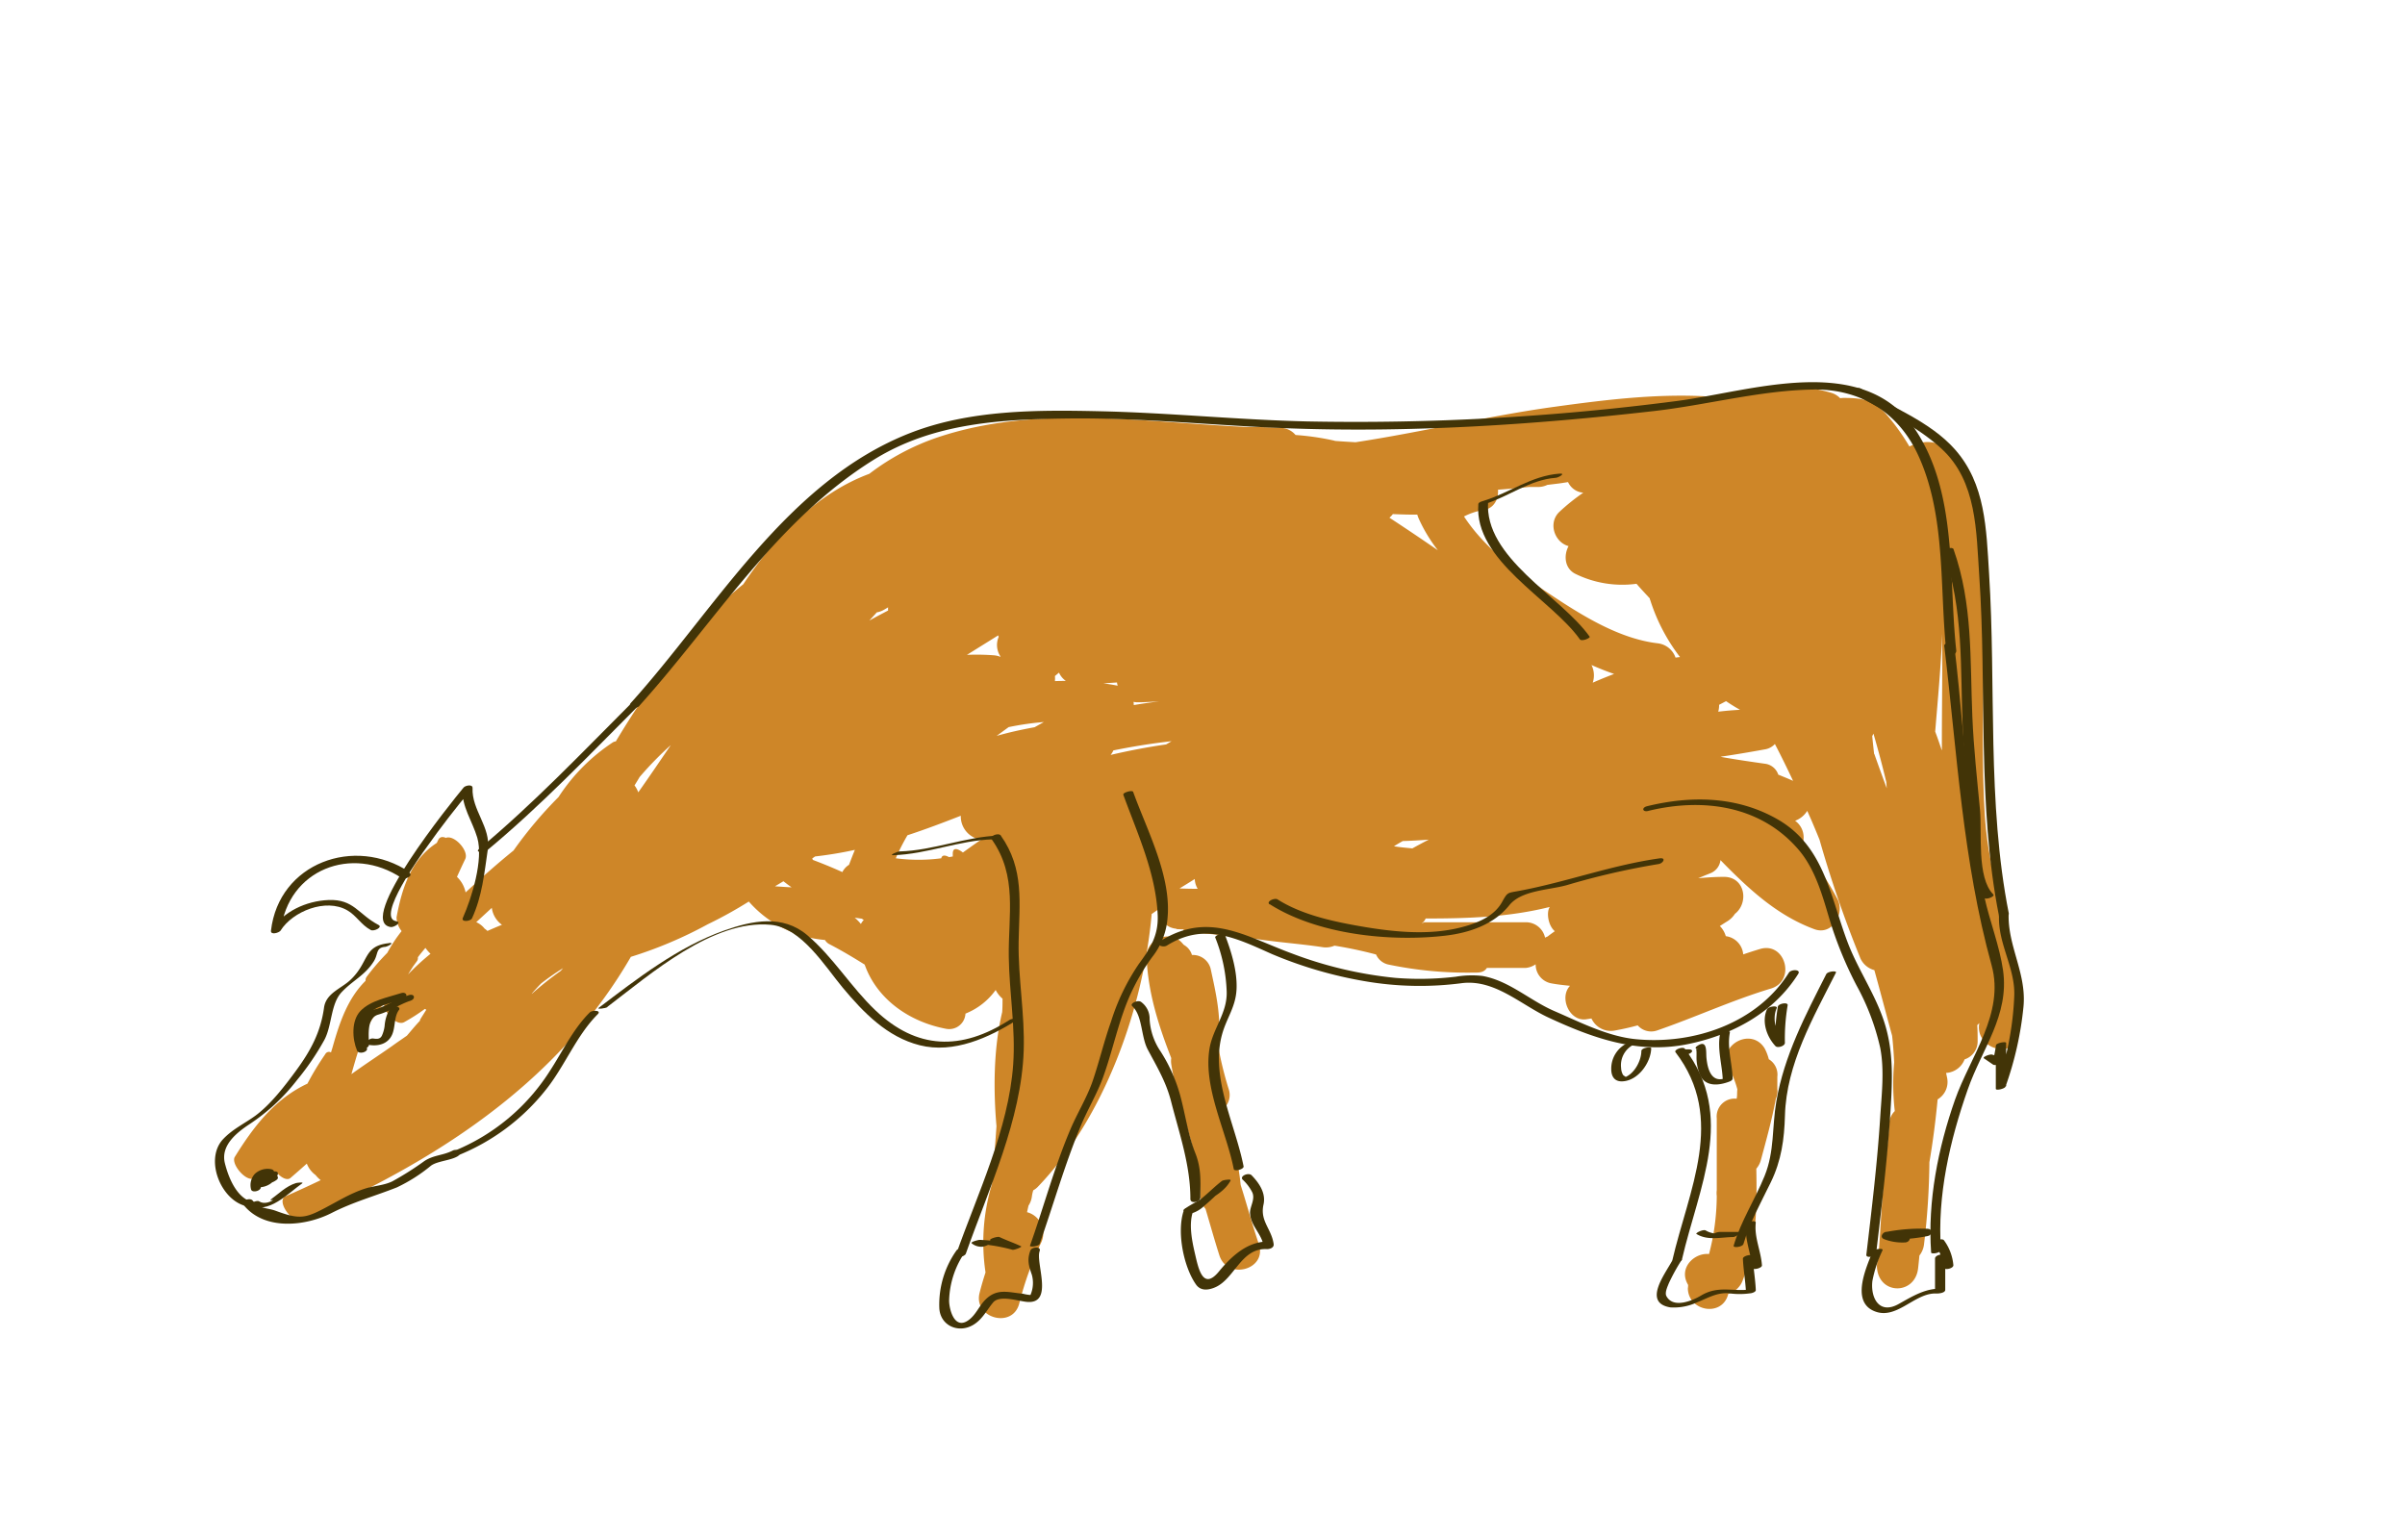 <svg id="layer1" xmlns="http://www.w3.org/2000/svg" viewBox="0 0 473.67 303.29"><defs><style>.cls-1{fill:#ce8628;}.cls-2{fill:#423407;}</style></defs><path class="cls-1" d="M396,185.07c-2.29-8.2-4.52-15.76-5.07-24.35-.81-12.73-.08-25.7-.29-38.47-.11-7.18.07-41-14.58-34.31a42.73,42.73,0,0,0-4-5.69c-2.79-3.4-4.86-3.87-9-3.87a4.21,4.21,0,0,0-.63.06,4.06,4.06,0,0,0-1.84-1.09c-7.52-2.18-14.88-1.16-22.18.88h-.08c-10.64-.9-21.52.43-32.05,1.88-13,1.77-26.14,5-39.31,7-1.32-.08-2.65-.15-4-.26l-.24-.07a51.54,51.54,0,0,0-7.57-1.1,3.91,3.91,0,0,0-2.93-1.4c-2.22-.12-4.45-.17-6.67-.18-20.27-.9-41.35-4.5-60.89,2.05a46.91,46.91,0,0,0-13.46,7.18c-10.07,3.73-18.42,12.13-24.82,21.75-8,6.46-14.55,14.86-20.26,23.31-1.69,2.5-3.29,5.06-4.85,7.65a1.3,1.3,0,0,0-.54.16A37,37,0,0,0,110,157a81.48,81.48,0,0,0-8.86,10.53c-3.25,2.63-6.37,5.41-9.44,8.25A5.8,5.8,0,0,0,90,172.72c.53-1.17,1.07-2.35,1.63-3.51.77-1.6-2.16-4.84-3.82-4.17-.6-.27-1.15-.23-1.46.33-.12.22-.21.44-.32.66-5,3.22-6.85,8.78-7.93,14.66a4.49,4.49,0,0,0,1,2.71,28.52,28.52,0,0,0-2.82,4.28,45,45,0,0,0-3.89,4.49h0a3,3,0,0,0-.22.31,1.16,1.16,0,0,0-.17.71c-3.48,3.45-5.08,8.06-6.47,13-.11.38-.23.74-.34,1.11a.81.81,0,0,0-1.06.23l-.21.32h0v0a54.32,54.32,0,0,0-3.37,5.6c-6.44,3-10.65,8.52-14.3,14.42-.87,1.4,2.39,5.2,3.88,4.15l1.1-.76c.82.82,1.78,1.3,2.44.76.34-.28.65-.58,1-.87.86.89,1.92,1.42,2.55.87q1.62-1.4,3.21-2.82a5,5,0,0,0,1.73,2.26,5.73,5.73,0,0,0,1,1c-2.28,1.09-4.58,2.15-6.89,3.16-2,.89,1.32,5.39,3,4.76a75.12,75.12,0,0,0,8.19-3.77c23-11,43.8-25.68,56.79-48.14a82.67,82.67,0,0,0,15.12-6.4,83.37,83.37,0,0,0,8.11-4.49h0a22.44,22.44,0,0,0,15,7.57,2.13,2.13,0,0,0,.92.85c2.37,1.23,4.66,2.6,6.9,4,2.35,6.67,8.62,11.27,16.11,12.66a3.21,3.21,0,0,0,3.74-3l.18-.08A13.39,13.39,0,0,0,196.1,195a5.54,5.54,0,0,0,1.35,1.71c0,.89,0,1.78-.07,2.66-1.76,7.37-1.71,15.68-1.12,22.47q-.4,5.72-.9,11.42a39.74,39.74,0,0,0-1.26,17.37c-.42,1.3-.81,2.61-1.16,4-1.31,5,6.49,7.18,7.8,2.14a64.35,64.35,0,0,1,4.31-12,4.28,4.28,0,0,0-2.77-6c.09-.43.19-.87.29-1.3a4.31,4.31,0,0,0,.67-1.85,7.5,7.5,0,0,1,.26-1.16,3.7,3.7,0,0,0,.91-.7c13.08-13.61,20.72-35,22.4-53.54,0-.06,0-.11,0-.17l1.43-1a3.72,3.72,0,0,0,3.33,3.87c.36.05-.46.1,1.54.14v.59h-.89c4.42,0,8.89.67,13.36,1,5,.9,10,1.17,15,1.93a4.27,4.27,0,0,0,2.25-.31,82.25,82.25,0,0,1,8.19,1.74,3.44,3.44,0,0,0,2.53,2,75.93,75.93,0,0,0,16.4,1.57c1.28,0,2.25.07,2.9-.93h7.7a4.14,4.14,0,0,0,1.9-.71,3.77,3.77,0,0,0,2.92,3.72c1.3.26,2.58.38,3.85.52-2.17,2.25-.17,7,3.12,6.6l1.1-.17a4.2,4.2,0,0,0,4.69,2.36c1.5-.27,3-.61,4.42-1a3.53,3.53,0,0,0,3.83,1c7.53-2.6,14.76-5.95,22.4-8.25,5-1.5,2.85-9.3-2.15-7.79-1.11.33-2.2.69-3.3,1.06a3.94,3.94,0,0,0-3.43-3.59,4.71,4.71,0,0,0-1.17-2c.53-.34,1.06-.68,1.58-1A4.77,4.77,0,0,0,341.7,180c2.81-2.18,2-7.35-2.24-7.28-1.68,0-3.37.12-5,.27l1.39-.58h0l1-.4a3.15,3.15,0,0,0,2-2.59l.88.9c5.2,5.25,10.57,10.1,17.6,12.7,3.55,1.32,6.07-3.06,4.56-5.93a57,57,0,0,0-7.06-10.42,4,4,0,0,0-1.28-5,4.79,4.79,0,0,0,2.39-1.95l.75,1.68c.57,1.33,1.13,2.66,1.67,4a225.33,225.33,0,0,0,7.93,23.07,4.18,4.18,0,0,0,2.87,2.62c1.19,4.3,2.32,8.62,3.5,12.93.19,1.74.32,3.49.4,5.24a47.34,47.34,0,0,0,.12,9.59,3.93,3.93,0,0,0-1.14,2.73c-.14,4.24-1,8.4-1.16,12.64-.41,4.63-.55,9.3-1,13.91a3.86,3.86,0,0,0-.19,1.74v0c.55,5.23,7.46,5.17,8.08,0,.1-.85.18-1.71.26-2.56a4.42,4.42,0,0,0,.91-2.2A145.71,145.71,0,0,0,380,228.93c.7-4.11,1.23-8.24,1.62-12.38a4,4,0,0,0,1.84-4.37c-.05-.28-.12-.56-.18-.84a4.16,4.16,0,0,0,3.65-2.67,3.72,3.72,0,0,0,2.57-3.66c0-1,0-2-.08-3.08a3.16,3.16,0,0,0,.4-.42.13.13,0,0,1,0,.06c-.88,5.1,6.91,7.28,7.8,2.15C398.69,197.28,397.7,191.31,396,185.07ZM82.81,200.73a1,1,0,0,0-.11.34C81.81,202,81,203,80.14,204c-1,.7-2,1.37-2.93,2.05-2.66,1.87-5.37,3.62-8,5.53,1.46-5.11,2.8-10.14,6.44-13.86,0,1.76,2.46,4.42,3.95,3.62a36.82,36.82,0,0,0,4.08-2.61l.28.16C83.59,199.49,83.19,200.11,82.81,200.73Zm-2.44-8.8c.32-.54.67-1.07,1-1.59l.44-.6.14-.19h0a3.46,3.46,0,0,0,.22-.31,1.07,1.07,0,0,0,.13-.68c.47-.64,1-1.26,1.49-1.85a7.8,7.8,0,0,0,1,1.16A47.82,47.82,0,0,0,80.37,191.93ZM96,183.37a3.74,3.74,0,0,0-.55-.45,4.4,4.4,0,0,0-1.65-1.28l3.06-2.82a4.91,4.91,0,0,0,2,3.34C97.93,182.53,97,182.93,96,183.37Zm14.43,7.87a64.34,64.34,0,0,0-5.68,4.52.13.13,0,0,1,0-.06c.6-.69,1.21-1.36,1.84-2a50.7,50.7,0,0,1,4.31-3Zm15.27-35.19a4.91,4.91,0,0,0-.73-1.34c.34-.55.68-1.1,1-1.65a66.64,66.64,0,0,1,6.15-6.3C130,149.86,127.89,153,125.72,156.05Zm26.93,18.53,1.67-1c.53.42,1.06.82,1.6,1.2C154.84,174.73,153.75,174.65,152.65,174.58Zm13.26-2.81c-1.9-.86-3.85-1.66-5.82-2.4,0-.09-.06-.19-.1-.28l.56-.39a77.67,77.67,0,0,0,7.84-1.3c-.41,1-.78,1.95-1.15,2.94A3.55,3.55,0,0,0,165.91,171.77ZM169.56,182a9.59,9.59,0,0,0-1.22-1.24l1.41.2.37.26A2.8,2.8,0,0,0,169.56,182Zm1.67-59.77c.47-.55,1-1.07,1.45-1.61a4.28,4.28,0,0,0,1.45-.53l.79-.46a2.57,2.57,0,0,0,0,.62C173.69,120.9,172.45,121.54,171.23,122.23Zm18.42,45.69c-1-.76-2-1.12-2,.24v.54l-.74.13c-.73-.41-1.37-.47-1.53.23a34.39,34.39,0,0,1-8.95,0q1-2.33,2.3-4.54c3.54-1.16,7-2.47,10.5-3.84a4.62,4.62,0,0,0,4,4.71C192,166.23,190.83,167.07,189.65,167.92Zm6-38.85a45.47,45.47,0,0,0-5.21-.08l6.16-3.84c0,.09.06.19.1.28a4.07,4.07,0,0,0,.35,3.88l-.08.05A4.25,4.25,0,0,0,195.66,129.07Zm8.12,14.17c-2.51.46-5,1-7.48,1.71l2.37-1.73a57,57,0,0,1,6.93-1Zm4-9.08a5.55,5.55,0,0,0,0-1l.8-.67a4,4,0,0,0,1.35,1.63C209.23,134.12,208.52,134.13,207.82,134.16ZM224,138.33c1.44,0,2.87-.09,4.3-.18-1.69.21-3.37.45-5,.73a4.23,4.23,0,0,0-.05-.63A4.07,4.07,0,0,0,224,138.33Zm-4-3.9c0,.21.08.42.13.63-.93-.18-1.87-.33-2.81-.46C218.14,134.55,219,134.5,219.93,134.43Zm9.67,12.2q-5.52.8-10.93,2.07a3.92,3.92,0,0,0,.54-.89c3.8-.77,7.62-1.39,11.46-1.81ZM232.31,175c1-.61,2-1.22,3-1.86a4,4,0,0,0,.58,1.93C234.69,175.07,233.5,175.05,232.31,175Zm42-73.74c1.61.07,3.22.12,4.83.11a5.73,5.73,0,0,0,.26.73,30.58,30.58,0,0,0,3.79,6.29q-4.73-3.27-9.54-6.42A4.45,4.45,0,0,0,274.3,101.3Zm.28,65.4c.56-.35,1.12-.68,1.69-1,1.71-.05,3.42-.14,5.13-.28-1.09.55-2.17,1.14-3.24,1.73C277,167,275.77,166.89,274.58,166.7Zm30.2,17.79c-.18.15-.34.1-.48.27a3.85,3.85,0,0,0-3.74-3.06h-20c-.21,0-.39.23-.57.26a2.56,2.56,0,0,0,.79-1c8.16,0,16.31-.25,24.34-2.25h.09c-.68,1-.34,3.63,1,4.75C305.7,183.8,305.23,184.12,304.78,184.49Zm8.91-50a4.6,4.6,0,0,0-.25-3.46c1.46.65,2.95,1.24,4.45,1.76C316.48,133.29,315.08,133.86,313.69,134.47ZM330,129.53a4.23,4.23,0,0,0-3.54-2.82c-8-.95-15.71-6-22.23-10.36-5.68-3.81-12-8.64-15.89-14.62a13,13,0,0,1,3.83-1.27c2.1-.3,3-2.17,2.86-4,2-.15,4.07-.33,6.11-.54h1.74a4.13,4.13,0,0,0,1.87-.41l2.3-.28c.6-.08,1.19-.18,1.78-.27a3.62,3.62,0,0,0,3,2.09,39.82,39.82,0,0,0-4.69,3.76c-2.3,2.16-1,6,1.79,6.76-1,1.87-.77,4.43,1.38,5.48a20.93,20.93,0,0,0,12,1.94c.87,1,1.74,1.93,2.62,2.88,0,.15.07.29.12.43a36.51,36.51,0,0,0,5.83,11.12Zm8.41,10.65a4.47,4.47,0,0,0,.17-1.35l1.37-.72c.9.61,1.81,1.18,2.75,1.7C341.3,139.89,339.87,140,338.45,140.18Zm11.83,12.42a3.16,3.16,0,0,0-2.67-2.17c-2.79-.4-5.59-.8-8.37-1.3l-.33-.08c2.92-.42,5.82-.92,8.7-1.44a3.41,3.41,0,0,0,2-1.06c1.25,2.39,2.43,4.81,3.58,7.26C352.22,153.38,351.25,153,350.28,152.6Zm18.87-4.1c-.13-1.17-.26-2.34-.37-3.51a3.71,3.71,0,0,0,.24-.49q1.38,4.75,2.53,9.54l.09,1.23Q370.35,151.91,369.15,148.5Zm13.31-.76c-.41-1.22-.82-2.43-1.28-3.63.53-6.51,1.15-13,1.37-19.23,0,.78,0,1.55,0,2.32C382.58,134,382.43,140.87,382.46,147.74Z"/><path class="cls-1" d="M348.37,208.64a9.45,9.45,0,0,0-.82-2.14c-2.72-4.43-9.66-.37-6.92,4.08a19.17,19.17,0,0,1,1.55,4c-.09.61,0,1.23-.15,1.84a3.52,3.52,0,0,0-3.91,3.87v14.14a4.42,4.42,0,0,0,0,1.15A45.58,45.58,0,0,1,336.6,247l-.17,0c-2.83-.17-5.86,2.8-4,6,.11.18,0,.6,0,.86.17,4.48,6.76,5.6,7.94,1.07a.13.13,0,0,1,0-.06,4.34,4.34,0,0,0,2.92-2.84c2.71-7,2.76-14.43,2.62-21.83a4.29,4.29,0,0,0,.91-1.74c1.08-4,2.19-8,2.93-12a3.92,3.92,0,0,0,.3-2v-2.36A3.53,3.53,0,0,0,348.37,208.64Z"/><path class="cls-1" d="M244.35,233.4v0c-.49-5.16-1.94-10.09-3.34-15.05a3.6,3.6,0,0,0,1-3.78,69.56,69.56,0,0,1-2.19-9.07c.94-4.62-.46-10.39-1.34-14.5a3.59,3.59,0,0,0-3.72-2.89,3.39,3.39,0,0,0-1.61-2l-.43-.48c-2.37-2.54-7-.64-6.9,2.85.27,7,2.34,13.49,4.86,19.94h0a4.16,4.16,0,0,0,0,1.17c1.34,8.82,5.44,17,5.75,26a4,4,0,0,0,1,2.52c.91,3.06,1.76,6.13,2.73,9.16,1.58,4.95,9.39,2.83,7.8-2.14C246.64,241.28,245.6,237.31,244.35,233.4Z"/><path class="cls-2" d="M76.59,185.78c-5.16.54-3.81,3.73-7.63,7.29-1.81,1.68-4.75,2.57-5.14,5.4-.67,4.87-2.65,8.51-5.53,12.44-2.2,3-5,6.65-8,8.86-2.16,1.56-4.46,2.62-6.32,4.58-4,4.19-.06,13.11,5.47,13.35.4,0,2.2-.73,1.25-.78-3.74-.15-5.59-4.61-6.39-7.76-.89-3.49,2.24-6,4.77-7.68a38.94,38.94,0,0,0,9.43-8.74,51.19,51.19,0,0,0,5.37-7.88c1.54-2.86,1.24-7.1,3.4-9.41s4.54-3.28,6.29-6c1-1.49.38-2.74,2.22-2.94.49,0,2.11-.89.84-.76Z"/><path class="cls-2" d="M48,237.37c4.14,5.1,12.23,4.14,17.28,1.57,4.27-2.18,8.49-3.32,12.87-5.05a31.83,31.83,0,0,0,6.73-4.28c1.23-.9,3.69-1,5.14-1.79,1.17-.6.12-1.69-.87-1.18-2,1-3.66.82-5.56,2.05a60.13,60.13,0,0,1-6.31,4c-1.62.79-3.47.86-5.17,1.37-3.12.94-6,2.83-8.92,4.3-3.3,1.68-4.63,1.71-8.9.13-1.68-.62-3.15-.31-4.52-2-.57-.71-2.41.07-1.77.86Z"/><path class="cls-2" d="M49.12,237.25c3.58,2.21,7.75-2.32,10.37-4.14.49-.34-1.07-.12-1.19-.08-2,.63-3.38,2.09-5,3.26-.36.25,1.38.06,1.74-.19,1.26-.9,2.43-2.23,3.94-2.72l-1.19-.08C56,234.51,53.16,238,51,236.62c-.45-.28-2,.52-1.83.63Z"/><path class="cls-2" d="M51.37,233.7a2.61,2.61,0,0,1,.25-1.76c.24-.42.63-.39,1.06-.32,0-.39,0-.78-.07-1.17a4.85,4.85,0,0,0-2.37,2.67c-.21.57.34.76.81.74a4,4,0,0,0,3.63-2.44c.4-1-1.29-.72-1.71-.33s-1,.7-1.49,1.12,0,.91.45.91a3.57,3.57,0,0,0,2.64-.79.5.5,0,0,0-.23-.86,1.44,1.44,0,0,0-1.37.37.34.34,0,0,1,.15-.06,2.83,2.83,0,0,1-.5,0l.45.91c.46-.42,1-.7,1.5-1.12l-1.72-.34a1.74,1.74,0,0,1-1.6,1.3l.82.74a3.19,3.19,0,0,1,1.37-1.81c.64-.34.77-1-.07-1.17a3.68,3.68,0,0,0-3.2.95,3.29,3.29,0,0,0-.73,3c.15.83,2.08.35,1.93-.51Z"/><path class="cls-2" d="M72.66,205.85c0-1.89-.51-5.33,1.85-6s4.11-2,6.29-2.72c1.14-.36.87-1.48-.3-1.11a25.09,25.09,0,0,0-3.7,1.58,21.08,21.08,0,0,1-2.58,1.14,6.52,6.52,0,0,0-1.65.47c-2.14,1.43-1.88,4.62-1.85,6.8,0,.9,2,.52,1.94-.2Z"/><path class="cls-2" d="M72.83,205.84c1.81.26,3.62-.28,4.4-2.05.67-1.53.35-3.49,1.35-4.86.29-.4-.25-.69-.57-.72a1.41,1.41,0,0,0-1.26.57,7.71,7.71,0,0,0-1,3.33,6.57,6.57,0,0,1-.54,1.9c-.37.71-1,.65-1.7.55-.86-.12-2,1.1-.7,1.28Z"/><path class="cls-2" d="M72.28,206.44c-.8-1.9-1.25-5.43.49-6.94s4.41-1.95,6.55-2.64c1.16-.38.85-1.61-.33-1.24-2.61.85-6,1.43-8,3.51-1.82,1.92-1.63,5.53-.66,7.82.35.82,2.26.26,1.93-.51Z"/><path class="cls-2" d="M90,227.66a42.1,42.1,0,0,0,17.5-13c3.74-4.66,6-10.66,10.22-14.88.82-.81-1.08-.84-1.56-.36-3.32,3.29-5.37,7.72-7.91,11.6a40.33,40.33,0,0,1-19,15.76c-1.25.51-.11,1.22.78.86Z"/><path class="cls-2" d="M95.84,167.58c10.68-8.85,20.27-18.92,30.06-28.73.8-.8-1.1-.79-1.56-.33-9.78,9.8-19.38,19.88-30,28.72-.87.72,1.06.74,1.55.34Z"/><path class="cls-2" d="M119.63,198.32c8.54-6.48,20.76-17.22,32.16-16.16,6.07.56,10.71,8.22,14.19,12.39,4.11,4.92,8.73,9.7,15.14,11.33,6.7,1.71,13.72-1.5,19.21-5,.79-.51-1.15-.22-1.47,0-9.56,6.16-18.32,5.84-26.43-1.86-4.85-4.6-8.33-10.5-13.45-14.83-4.84-4.09-10.8-2.87-16.33-.91-9.12,3.24-17.13,9.47-24.76,15.26-.38.29,1.39.09,1.74-.17Z"/><path class="cls-2" d="M125.94,139c14.9-16.55,26.83-36.41,46.13-48.43,11.92-7.41,25.48-8,39.16-8.15,14.16-.1,28.25,1.42,42.38,1.94,24.05.9,48.3-.67,72.19-3.4,10.33-1.18,20.9-4.07,31.29-4.23,9.34-.15,16.86,4.51,20.73,13,5.5,12,4.15,26.15,5.54,38.93.1.95,2,.47,1.93-.52-1.56-14.29.29-31-8.08-43.54-10.3-15.45-32.42-7.46-47.12-5.59a488.25,488.25,0,0,1-72.6,4c-13.55-.31-27.06-1.69-40.61-2-12.5-.29-25.79-.33-37.59,4.27-24.32,9.5-38.34,34.64-55,53.13-.82.92,1,1.33,1.64.63Z"/><path class="cls-2" d="M382.92,127.17c2.56,21.27,3.61,42.24,9.34,63,2.6,9.43-4.24,18-7.21,26.43-3.34,9.5-5.42,20-4.71,30.1,0,.43,2,.07,1.93-.52-.75-10.71,1.76-21.55,5.29-31.61,2.8-8,8.19-14.56,6.95-23.4-.68-4.85-2.63-9.66-3.67-14.47-1.13-5.22-1.87-10.52-2.52-15.81-1.38-11.39-2.1-22.84-3.47-34.22-.05-.46-2-.06-1.93.52Z"/><path class="cls-2" d="M195.34,165.35c5.09,7.22,3.23,14.9,3.34,23.13.1,7.08,1.37,14.1.87,21.19-.89,12.72-7.06,25.55-11.26,37.45-.27.76,1.69.52,1.94-.2,4.49-12.72,10.94-26.33,11.39-40,.24-7.13-1.11-14.22-1-21.35.13-7.67,1.18-14.37-3.52-21-.43-.61-2.29.07-1.78.8Z"/><path class="cls-2" d="M221.23,156.52c2.8,7.69,6.43,15.45,6.78,23.74.17,4-1.48,6.59-3.7,9.59a42.8,42.8,0,0,0-5.5,11.41c-1.33,3.74-2.25,7.62-3.51,11.39-1.12,3.38-3.05,6.44-4.44,9.71-3.19,7.46-5.28,15.37-8,23-.12.34,1.73.14,1.9-.34,2.69-7.66,4.9-15.49,8-23,1.34-3.31,3.21-6.35,4.45-9.71,1.55-4.25,2.55-8.7,4.06-13a41.11,41.11,0,0,1,5.66-10.8,14.13,14.13,0,0,0,3-7.47c.87-8.36-4-17.43-6.75-25.05-.16-.45-2.07.15-1.93.51Z"/><path class="cls-2" d="M196.86,164.58c-6.68.2-13,2.94-19.68,3.13-.37,0-2.19.76-1.27.74,6.68-.19,13-2.94,19.68-3.13.37,0,2.19-.76,1.27-.74Z"/><path class="cls-2" d="M229.82,186.25c7.4-4.63,13.61-1.49,20.68,1.67a82.74,82.74,0,0,0,18.25,5.34,63.61,63.61,0,0,0,19.28.38c6.42-.72,11.45,4.24,16.94,6.79,8.83,4.1,17.65,7.24,27.47,5.23,8.74-1.79,16.88-6.14,21.73-13.84.57-.9-1.4-.93-1.85-.22-6.27,10-18.82,14.2-30.14,13.09-5.58-.55-11-3.36-16.1-5.56-4.81-2.09-8.83-5.94-14.08-6.89a18.77,18.77,0,0,0-5.24.14,59.94,59.94,0,0,1-12,.23,79.18,79.18,0,0,1-20.23-4.77c-9.4-3.46-16.51-8.41-26-2.47-1.1.69.49,1.37,1.29.88Z"/><path class="cls-2" d="M320.45,205.5a5.54,5.54,0,0,0-3.11,5.11c0,1.4.64,2.42,2.11,2.39,3.12-.06,5.68-3.63,5.76-6.51,0-.39-1.92-.1-1.94.52,0,1.87-1.33,4.42-3.17,5.15.22-.08-.25-.18-.45-.45a3,3,0,0,1-.37-1.36,4.54,4.54,0,0,1,2.31-4.5c1.13-.62-.64-.62-1.14-.35Z"/><path class="cls-2" d="M332.67,206.7h-.53a1.56,1.56,0,0,0-1.28.48c-.26.38.22.52.52.52h.54a1.56,1.56,0,0,0,1.27-.48c.27-.38-.22-.52-.52-.52Z"/><path class="cls-2" d="M324.61,159.73c10.73-2.62,22.1-1.11,29.59,7.6,3.27,3.8,4.69,8.9,6.08,13.6a75.52,75.52,0,0,0,5.36,13.16,46.53,46.53,0,0,1,4.67,12.3c.86,4.38.28,9.26,0,13.7-.57,9-1.67,18.06-2.73,27.06-.09.75,1.86.38,1.93-.25,1.21-10.34,2.48-20.71,3-31.11.22-4.84.16-9.41-1.28-14.08-1.67-5.46-5-10.24-7.12-15.54-3.54-9-4.58-19.21-13.76-24.64-8-4.7-17.15-4.88-25.95-2.73-1.16.29-.9,1.22.25.93Z"/><path class="cls-2" d="M335.57,206.46l0,0-1.19.24c-.44-.08-.27-.07-.25.42s0,.93,0,1.4a9.5,9.5,0,0,0,.68,3.2c1.06,2.42,3.77,2.11,5.83,1.31.26-.1.6-.29.6-.61-.06-2.94-1.12-6.09-.54-9,.13-.66-1.81-.33-1.93.27-.6,3,.48,6.22.54,9.26l.59-.61c-2.87,1.11-3.63-1.85-3.82-4.09-.09-1.09.21-3.57-1.77-2.25-1.08.72.61.86,1.18.49Z"/><path class="cls-2" d="M348,198.82c-1.06,2.44-.06,5.36,1.68,7.23.42.45,1.86,0,1.86-.63a38.89,38.89,0,0,1,.54-7.39c.13-.71-1.81-.37-1.93.26a40.69,40.69,0,0,0-.54,7.64l1.86-.63c-1.62-1.75-2.53-4.45-1.54-6.73.25-.57-1.66-.35-1.93.25Z"/><path class="cls-2" d="M188.35,246.35A18.45,18.45,0,0,0,185,257.64c.16,3.47,3.76,5.07,6.69,3.32,1.78-1.06,2.62-2.85,3.9-4.4s4.95-.27,6.69-.12c5.34.45,1.64-7.72,2.48-10,.37-1-1.56-.83-1.82-.13-.68,1.81-.34,3,.28,4.77a6,6,0,0,1-.27,4,8.62,8.62,0,0,1-1.48-.25c-2.92-.27-5.14-1.15-7.46,1.24-1.16,1.19-1.76,2.78-3.08,3.83-2.92,2.32-4-2-4-3.74a17.52,17.52,0,0,1,3.27-9.72c.58-.77-1.39-.71-1.83-.13Z"/><path class="cls-2" d="M368.8,246.56c-1.2,3-4.19,9.53.08,11.58,4.55,2.19,8.16-3.61,12.55-3.35.43,0,1.69-.11,1.69-.73v-6.69a12.62,12.62,0,0,0-2,.62c.61.61,1.16,1.21,1.77,1.82.37.38,1.87,0,1.83-.61a9.66,9.66,0,0,0-1.83-4.87c-.37-.57-2.19.14-1.94.52a9.61,9.61,0,0,1,1.82,4.86l1.86-.61c-.6-.61-1.13-1.22-1.74-1.83-.39-.39-1.78,0-1.78.62v6.69c0-.25,1-.49,1.49-.73-3.28-.2-5.88,1.46-8.65,3-3.9,2.18-5.56-1.3-5.18-4.52a24.44,24.44,0,0,1,2-6.05c.21-.52-1.7-.29-1.93.28Z"/><path class="cls-2" d="M371.51,244.12a35.42,35.42,0,0,0,8.16-.65c1-.24,1-1.44-.11-1.44a36,36,0,0,0-8.16.65c-.67.15-1.18,1-.37,1.38a10,10,0,0,0,4.12.67c1.14,0,1.46-1.48.15-1.49a7.63,7.63,0,0,1-3.17-.54l-.36,1.38a33.67,33.67,0,0,1,7.64-.56c0-.49-.08-1-.11-1.45a33.71,33.71,0,0,1-7.64.56c-1.13,0-1.46,1.49-.15,1.49Z"/><path class="cls-2" d="M194.76,244.83a2.2,2.2,0,0,1-1.55-.56l-1.54.7a34.29,34.29,0,0,1,7.73,1.2c.37.09,2-.56,1.71-.68-1.39-.67-2.86-1.16-4.25-1.82-.36-.18-2.13.37-1.83.64.77.68,1.7.63,2.44,1.21.39.32,2.06-.45,1.82-.64-.74-.59-1.67-.54-2.43-1.21l-1.83.64c1.4.66,2.86,1.15,4.26,1.82l1.71-.68a36.23,36.23,0,0,0-8.07-1.23c-.19,0-1.9.4-1.54.69a3,3,0,0,0,2.1.66c.38,0,2.2-.73,1.27-.74Z"/><path class="cls-2" d="M233.11,238.54c-1.36,4.16,0,11,2.45,14.48.94,1.33,2.47,1.1,3.76.55,3.88-1.68,5.1-7.81,10.23-7.53.56,0,1.4-.27,1.3-1-.42-3-2.73-4.51-2-7.77.51-2.25-.84-4.22-2.33-5.76-.61-.64-2.44.15-1.77.85a9,9,0,0,1,1.87,2.46c.67,1.4-.48,2.85-.42,4.12.12,2.59,2.34,4.07,2.7,6.62l1.3-1c-4.26-.23-7.52,2.71-10.13,5.89-3.2,3.9-4.08-.78-4.7-3.43s-1.25-5.81-.43-8.33c.35-1.07-1.58-1-1.85-.22Z"/><path class="cls-2" d="M236.42,236c0-3.36.21-5.81-1-8.87-1.34-3.37-1.91-7.22-2.81-10.73a31.36,31.36,0,0,0-4.06-9.34,12.49,12.49,0,0,1-2.13-6.29,4.06,4.06,0,0,0-1.62-3.37c-.58-.55-2.41.22-1.78.81,2,1.84,1.69,5.92,3,8.46,1.84,3.46,3.63,6.4,4.62,10.25,1.66,6.48,3.81,12.56,3.81,19.26,0,1,1.94.61,1.94-.18Z"/><path class="cls-2" d="M239.35,184.68a31.39,31.39,0,0,1,2.25,10.68c.12,4.25-2.76,7.24-3.4,11.28-1.22,7.69,3.34,16.2,4.79,23.63.11.54,2,.07,1.94-.52-1.63-8.3-6.59-17.49-4.24-26,.88-3.21,2.68-5.37,2.85-8.88s-1-7.35-2.26-10.67c-.23-.58-2.13,0-1.93.51Z"/><path class="cls-2" d="M233.74,238.35c-.22.78.7.7,1.22.56a6.21,6.21,0,0,0,2.24-1.41c1.78-1.5,3.43-3.16,5.07-4.8l-1.84.18c-1.43,2.57-4.81,3.58-7.09,5.23-.81.59.8.52,1.11.39,3-1.3,5.12-3.7,7.69-5.68.83-.64-1.11-.49-1.51-.18-2.29,1.76-4.19,4.1-6.89,5.26l1.11.39c2.5-1.82,5.92-2.87,7.49-5.71.29-.51-1.6-.06-1.84.18-1,1-2,2-3.05,3-.64.59-1.29,1.18-1.95,1.74-.27.23-.55.44-.83.65-.62.43.85.41,1-.08s-1.76-.26-1.92.3Z"/><path class="cls-2" d="M330,207.27c10,13.08,2.58,27.07-.66,41.11-.14.61,1.78.3,1.92-.28,3.3-14.3,10.69-28.27.55-41.55-.35-.45-2.21.19-1.81.72Z"/><path class="cls-2" d="M359.69,191.87c-4.12,8.13-8.28,16-9.84,25.1-.87,5.06-.32,9.76-2.31,14.66-1.89,4.67-4.66,8.85-6.09,13.72-.15.54,1.76.26,1.92-.3,1.26-4.3,3.46-8.19,5.41-12.21,2.07-4.27,2.64-8.44,2.77-13.11.28-10.17,5.59-19.32,10.05-28.16.22-.42-1.64-.25-1.91.3Z"/><path class="cls-2" d="M329.3,248.4c-1.52,2.76-5.72,8.22-.33,9.12a10.75,10.75,0,0,0,5.28-1c2.1-.82,3.93-2,6.33-1.77a15.13,15.13,0,0,0,4.09,0c.29,0,1.16-.24,1.14-.65-.1-2.24-.51-4.44-.61-6.69l-1.87.6,1.82,1.83c.32.32,1.91-.08,1.87-.6-.2-2.89-1.54-5.48-1.22-8.41.06-.56-1.86-.18-1.91.31-.33,3,1,5.65,1.2,8.61l1.88-.59-1.83-1.83c-.33-.33-1.89.08-1.87.6.1,2.24.51,4.44.61,6.69l1.13-.66c-3.8.53-6.56-.83-10,1.24-1.44.86-5.4,2.69-6.8.11-.38-.69.24-1.94.49-2.59a39.69,39.69,0,0,1,2.54-4.6c.19-.33-1.63-.19-1.91.32Z"/><path class="cls-2" d="M334.21,243.11c2.18,1.29,4.78.58,7.18.55.39,0,2-1,1-1h-3.65a2.63,2.63,0,0,0-1.37.45c-.29.2-.26.55.13.55h1.82a2.63,2.63,0,0,0,1.37-.45c.29-.2.26-.55-.13-.55h-1.82a2.63,2.63,0,0,0-1.37.45c-.29.2-.26.55.13.55h3.64c.35,0,.69-.5,1-.78-2.06,0-4.33.6-6.19-.51-.5-.29-2.12.52-1.82.7Z"/><path class="cls-2" d="M364.6,77.21c6,3.6,12.6,6.39,17.79,11.18,7,6.44,6.83,16.32,7.43,25.06,1.52,22.13-.44,45.16,3.89,67,.11.56,2.05.09,1.93-.52-4.32-21.79-2.49-44.87-3.89-67-.55-8.72-.67-17.59-6.74-24.43-4.86-5.47-12.46-8.33-18.6-12-.54-.32-2.22.47-1.81.71Z"/><path class="cls-2" d="M382.77,108.72c4.05,11.4,3.29,23,3.8,34.84.26,6.13,1,12.24,1.59,18.34.29,3.09.49,6.17.62,9.26s-.2,3.56,2,5.72c.41.41,2.21-.3,1.8-.71-3.29-3.3-2.19-12.1-2.61-16.61-.58-6.13-1.25-12.24-1.51-18.39-.48-11.3.13-22.12-3.71-33-.21-.57-2.12,0-1.94.52Z"/><path class="cls-2" d="M393.71,180.43c-.2,5.54,3.24,10.26,3,15.8a60.46,60.46,0,0,1-3.59,18.14,17.46,17.46,0,0,1,2-.42v-8.51c0-.37-1.9,0-2,.42-.16,1.23-.47,2.42-.63,3.65l1.85-.5a3.71,3.71,0,0,0-1.95-1.27c-.43-.18-2.19.52-1.58.77l1.71,1.17c.29.27,1.8-.06,1.86-.5.16-1.23.45-2.42.61-3.65a15.88,15.88,0,0,1-1.91.43v8.5c0,.42,1.77,0,1.91-.42a66.1,66.1,0,0,0,3.53-15.65c.68-6.64-3.14-12-2.91-18.48,0-.33-1.92-.07-1.94.52Z"/><path class="cls-2" d="M80.63,171.76c-10.8-7.2-25.71-1.77-27.26,11.55-.11.94,1.59.43,1.88,0,2.38-3.8,8.93-6.45,13.15-4,1.77,1,2.76,2.9,4.63,3.88.65.33,2.4-.57,1.52-1-4-2.1-4.86-5.12-9.86-4.91-4.36.18-8.92,2.23-11.26,6l1.88,0c1.4-12,14-16.88,23.8-10.33.62.41,2.37-.45,1.52-1Z"/><path class="cls-2" d="M78,181.44c-4-.65,4.94-13.1,6-14.52,2.78-3.94,5.74-7.77,8.84-11.47l-1.76-.09C90.92,158.91,93,161.65,94,165c1.26,4.35-1.11,11.9-2.84,15.79-.41.9,1.53.71,1.81.08,2-4.37,2.41-8.83,3.1-13.52.65-4.42-3.2-7.78-3-12.15,0-.81-1.44-.46-1.75-.09-2.38,2.85-21.36,26.36-14.39,27.49.67.11,2.29-.93,1.17-1.11Z"/><path class="cls-2" d="M250.07,178.1c9.45,6,23.74,7.46,34.58,6.2,4.7-.55,9.52-2.16,12.57-5.94,2.37-3,7.66-3,11.33-4a147,147,0,0,1,18.08-4.16c.95-.14,1.58-1.31.25-1.13-9.45,1.32-18.39,4.68-27.75,6.42-2.28.42-2.2.22-3.29,2.17-1.66,3-5.19,4.28-8.3,5.06-6.61,1.65-14,.75-20.61-.45-5.18-.94-10.83-2.27-15.33-5.12-.56-.36-2.34.45-1.53,1Z"/><path class="cls-2" d="M307.19,93.29c-5.63.41-9.86,3.81-15.15,5.41-.28.09-.85.23-.88.59-.87,11.16,14.33,18.67,20,26.64.35.5,2.11-.26,1.93-.52-5.68-8-20.84-15.54-20-26.64-.29.2-.58.4-.88.59,4.8-1.45,9.08-4.87,14.15-5.24.54,0,2.11-.92.83-.83Z"/></svg>